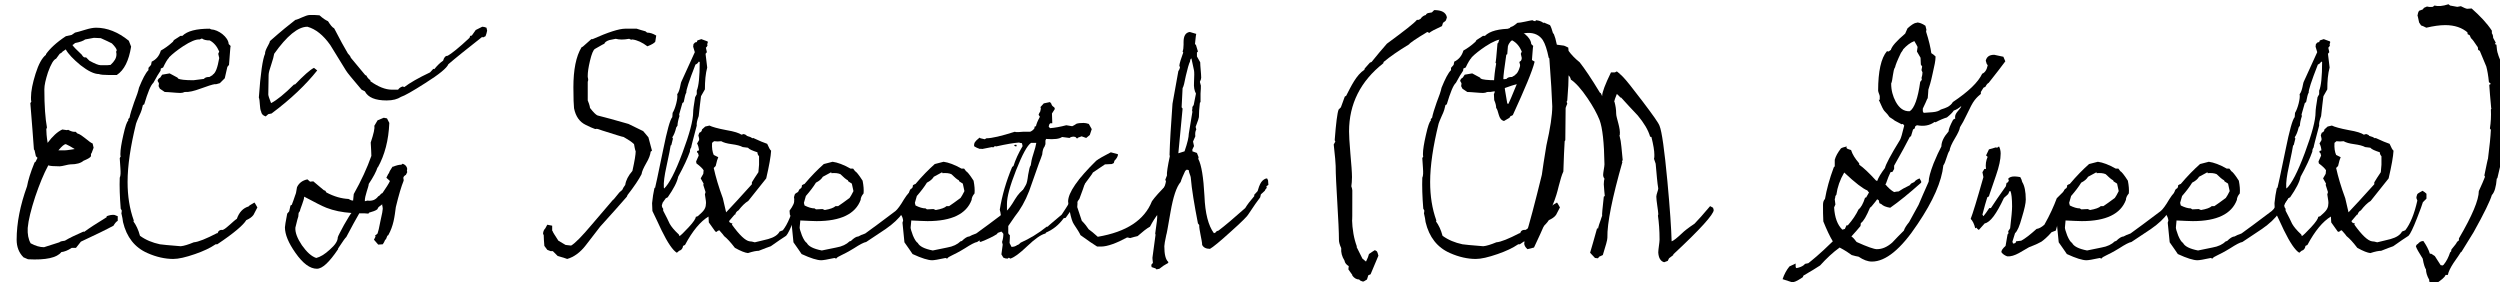 <?xml version='1.0' encoding='UTF-8'?>
<!-- This file was generated by dvisvgm 2.11.1 -->
<svg version='1.1' xmlns='http://www.w3.org/2000/svg' xmlns:xlink='http://www.w3.org/1999/xlink' width='100.049pt' height='11.296pt' viewBox='121.823 -9.828 100.049 11.296'>
<defs>
<path id='g1-40' d='M.117 .953C.157 1.005 .209 1.083 .274 1.175V1.201C.352 1.305 .444 1.357 .548 1.357L.587 1.397L.679 1.436H.731L.861 1.357L.914 1.188L1.005 1.149L1.318 .405C1.279 .261 1.279 .222 1.175 .183C1.109 .222 1.031 .274 .94 .339C.927 .405 .888 .509 .822 .64L.679 .522L.444 .052L.457 .039C.339-.274 .274-.64 .261-1.07C.274-.848 .274-1.227 .274-2.206C.274-2.245 .261-2.297 .235-2.375C.248-2.467 .261-2.584 .261-2.741C.261-2.937 .235-3.25 .196-3.694S.144-4.425 .144-4.568C.144-5.665 .6-6.578 1.514-7.296L1.527-7.348C1.775-7.557 2.114-7.792 2.545-8.053C2.571-8.105 2.819-8.275 3.276-8.549L3.354-8.51C3.407-8.562 3.576-8.653 3.863-8.784L3.903-8.914L4.007-8.993C4.033-9.032 4.046-9.084 4.059-9.136C4.02-9.332 3.85-9.424 3.55-9.424L3.459-9.332C3.367-9.319 3.328-9.306 3.315-9.306C3.25-9.293 3.224-9.254 3.211-9.215V-9.228C3.119-9.202 3.054-9.149 3.002-9.071L2.924-9.032H2.858C2.754-8.901 2.349-8.588 1.658-8.079C1.462-7.857 1.266-7.622 1.044-7.348L.979-7.322L.77-7.087L.757-7.035C.431-6.826 .222-6.369 .026-5.991L-.026-5.965L-.183-5.534L-.274-5.443C-.326-5.312-.379-4.908-.431-4.216L-.405-4.164L-.47-4.046C-.418-3.576-.392-3.289-.392-3.185C-.392-2.858-.365-2.375-.326-1.71S-.261-.548-.261-.222C-.261-.144-.235-.039-.17 .104C-.183 .274-.144 .431-.039 .6C-.026 .692 .039 .77 .131 .822L.117 .953Z'/>
<path id='g1-41' d='M4.333-5.273C4.333-5.351 4.32-5.56 4.281-5.913C4.255-6.265 4.229-6.461 4.216-6.5L4.229-6.487L4.203-6.5L4.216-6.513L4.281-6.539L4.294-6.591L4.229-6.67C4.229-6.787 4.203-6.97 4.137-7.218V-7.166C4.137-7.179 4.137-7.192 4.124-7.179L4.164-7.283C4.085-7.479 4.033-7.596 4.02-7.661C3.981-7.753 3.968-7.883 3.955-8.04L3.889-8.066L3.929-8.118L3.824-8.314C3.824-8.379 3.811-8.445 3.772-8.497V-8.601C3.576-8.901 3.302-9.189 2.963-9.489L2.78-9.476C2.715-9.489 2.636-9.528 2.532-9.58L2.389-9.554L2.101-9.606L2.036-9.658C1.801-9.58 1.618-9.567 1.475-9.606L1.41-9.554C1.292-9.541 1.214-9.554 1.175-9.567L1.057-9.515L1.005-9.45L.861-9.397C.822-9.345 .809-9.28 .796-9.202C.809-9.189 .822-9.097 .861-8.928L.94-8.81C.979-8.797 1.057-8.771 1.149-8.719C1.423-8.784 1.684-8.823 1.906-8.823C2.284-8.823 2.584-8.719 2.806-8.523H2.793L2.806-8.458L2.884-8.419L2.937-8.301C2.976-8.275 3.067-8.157 3.211-7.936L3.224-7.831L3.289-7.792C3.446-7.414 3.537-7.205 3.55-7.166C3.589-7.022 3.628-6.813 3.655-6.539L3.72-6.487V-6.461L3.668-6.435C3.681-6.226 3.707-5.913 3.746-5.495H3.759L3.733-5.443C3.746-5.182 3.733-4.934 3.694-4.686L3.733-4.633C3.72-4.359 3.681-3.968 3.615-3.459V-3.472C3.615-3.485 3.563-3.263 3.472-2.806L3.498-2.754C3.446-2.623 3.367-2.428 3.25-2.18C3.25-1.827 2.989-1.201 2.454-.287V-.209L2.375-.144C2.375-.117 2.297-.013 2.154 .157L2.141 .235L2.101 .274C2.036 .47 1.958 .626 1.84 .77L1.801 .796L1.723 .783L1.488 .418L1.344 .326H1.292C1.24 .157 1.149-.013 1.031-.183C.94-.183 .874-.144 .809-.065C.77-.052 .744-.013 .731 .026C.757 .117 .848 .274 1.005 .522C1.044 .757 1.096 .901 1.136 .953C1.136 1.07 1.175 1.214 1.266 1.37V1.436L1.41 1.566L1.488 1.553C1.749 1.384 1.893 1.266 1.919 1.175H2.01C2.036 1.044 2.114 .888 2.232 .705C2.402 .457 2.506 .313 2.532 .261C2.545 .261 2.545 .261 2.558 .248L3.041-.535C3.472-1.305 3.707-1.801 3.772-2.023C3.876-2.127 3.942-2.349 3.968-2.676L3.994-2.702C4.151-3.315 4.229-3.811 4.229-4.19C4.229-4.307 4.242-4.49 4.281-4.725C4.32-4.973 4.333-5.156 4.333-5.273Z'/>
<path id='g1-67' d='M4.438-8.68L4.49-8.653C4.79-8.64 5.182-8.34 5.195-8.066L5.273-7.988C5.26-7.962 5.247-7.714 5.208-7.231L5.142-7.152L5.038-6.696L4.842-6.5C4.725-6.461 4.66-6.448 4.646-6.461C4.542-6.448 4.346-6.382 4.059-6.278C3.811-6.187 3.602-6.134 3.433-6.147C3.38-6.121 3.328-6.108 3.263-6.108C3.119-6.108 2.78-6.147 2.636-6.147L2.441-6.278L2.389-6.382C2.402-6.435 2.402-6.474 2.402-6.5L2.349-6.591C2.362-6.656 2.402-6.696 2.454-6.722L2.532-6.839L2.832-6.891L3.146-6.722L3.172-6.683C3.237-6.643 3.446-6.617 3.785-6.617L4.203-6.67C4.242-6.722 4.307-6.748 4.425-6.748L4.555-6.826V-6.839C4.673-6.904 4.751-7.126 4.816-7.505C4.803-7.557 4.79-7.609 4.777-7.675L4.816-7.766C4.725-7.975 4.607-8.118 4.438-8.21C4.294-8.21 4.19-8.236 4.124-8.288L4.033-8.249C3.889-8.262 3.668-8.171 3.367-7.975C3.132-7.818 2.95-7.675 2.806-7.531V-7.518C2.741-7.453 2.663-7.322 2.571-7.126L2.48-7.087L2.467-6.996C2.402-6.904 2.297-6.735 2.18-6.513C2.075-6.422 1.958-6.134 1.814-5.651L1.762-5.625C1.723-5.469 1.723-5.417 1.605-5.169C1.54-5.025 1.501-4.921 1.488-4.881C1.266-3.981 1.149-3.198 1.149-2.545C1.149-1.984 1.227-1.475 1.397-1.005L1.384-.966C1.488-.822 1.579-.64 1.645-.392C1.879-.222 2.141-.117 2.441-.052C2.506-.039 2.793-.013 3.276 .026C3.407 .013 3.576-.039 3.798-.131C3.981-.144 4.294-.274 4.725-.496H4.751C4.777-.587 4.842-.64 4.96-.626C5.116-.692 5.404-1.005 5.521-1.07C5.612-1.331 5.769-1.501 5.991-1.566C6.004-1.592 6.082-1.645 6.226-1.723C6.239-1.71 6.278-1.645 6.343-1.527C6.252-1.357 6.2-1.253 6.187-1.227C6.121-1.136 6.017-1.07 5.899-1.018C5.782-.822 5.404-.496 4.738-.052H4.673C4.464 .091 4.19 .222 3.85 .339C3.472 .47 3.185 .535 2.976 .535C2.65 .535 2.297 .457 1.945 .3C1.436 .078 1.109-.339 .966-.94C.953-1.031 .94-1.149 .901-1.292C.914-1.331 .914-1.37 .914-1.41L.874-1.475C.835-1.958 .822-2.375 .835-2.715C.874-2.793 .874-2.924 .861-3.106C.848-3.354 .835-3.485 .835-3.498L.874-3.576C.861-3.589 .861-3.628 .861-3.668C.861-3.837 .901-4.085 .979-4.425C1.057-4.777 1.122-4.96 1.175-4.999V-5.064L1.227-5.116C1.253-5.26 1.318-5.469 1.41-5.73C1.514-5.991 1.579-6.187 1.605-6.317C1.749-6.67 1.866-6.904 1.984-7.022V-7.113L2.088-7.231L2.114-7.361C2.284-7.44 2.415-7.583 2.48-7.805C2.623-7.883 2.793-8.001 2.963-8.157L3.002-8.223L3.263-8.392H3.341C3.537-8.588 3.903-8.68 4.438-8.68Z'/>
<path id='g1-69' d='M1.109-.705C1.096-.457 1.136-.248 1.227-.091C1.423 .013 1.592 .065 1.762 .065C1.775 .065 1.971 0 2.375-.131C2.415-.17 2.493-.183 2.597-.196C2.767-.3 3.015-.418 3.341-.561L3.367-.548C3.563-.692 3.863-.888 4.268-1.136V-1.175C4.372-1.214 4.477-1.24 4.581-1.227L4.712-1.175V-.992C4.646-.953 4.594-.888 4.542-.796C4.255-.64 3.824-.431 3.237-.157L3.041 .091H2.871C2.715 .196 2.571 .248 2.454 .261C2.284 .483 1.84 .587 1.122 .548L.94 .47C.757 .287 .666 .052 .666-.235C.666-.901 .809-1.618 1.083-2.375C1.122-2.597 1.214-2.911 1.384-3.328L1.423-3.354L1.501-3.511L1.436-3.576L1.384-3.811L1.357-3.85C1.331-4.255 1.279-4.881 1.214-5.704L1.253-5.756C1.24-5.795 1.24-5.86 1.24-5.926C1.24-6.187 1.305-6.5 1.423-6.878S1.684-7.518 1.84-7.635V-7.661C1.997-7.883 2.258-8.131 2.636-8.379L2.871-8.432L3.002-8.523C3.067-8.536 3.211-8.575 3.42-8.64C3.589-8.693 3.733-8.719 3.85-8.719C4.281-8.719 4.725-8.549 5.156-8.197L5.247-7.962C5.156-7.4 4.973-7.022 4.673-6.826H4.359C4.164-6.826 4.02-6.839 3.955-6.865C3.772-6.865 3.524-6.983 3.224-7.218C2.924-7.466 2.728-7.675 2.636-7.844L2.623-7.857V-7.844L2.506-7.766C2.48-7.727 2.441-7.701 2.389-7.675L2.245-7.479C2.141-7.44 2.036-7.257 1.919-6.931C1.827-6.643 1.775-6.422 1.775-6.252C1.775-5.586 1.814-5.077 1.879-4.725L1.853-4.66C1.853-4.542 1.866-4.359 1.906-4.111C2.101-4.372 2.297-4.555 2.493-4.646L2.676-4.62L2.728-4.633C2.845-4.568 2.937-4.542 3.028-4.555L3.067-4.516L3.093-4.49C3.289-4.438 3.563-4.137 3.707-4.085L3.746-3.916L3.668-3.707L3.641-3.668V-3.576C3.602-3.511 3.498-3.459 3.341-3.394C3.237-3.302 3.067-3.25 2.819-3.25C2.728-3.25 2.493-3.172 2.389-3.172C2.154-3.172 1.997-3.185 1.932-3.211C1.749-2.871 1.579-2.454 1.41-1.958C1.24-1.436 1.136-1.018 1.109-.705ZM4.033-8.301L3.759-8.314C3.746-8.314 3.628-8.288 3.407-8.249C3.341-8.197 3.211-8.144 3.002-8.105C2.963-8.066 2.937-8.04 2.898-8.027C2.937-7.962 3.067-7.831 3.276-7.635C3.302-7.583 3.341-7.544 3.38-7.531H3.446L3.576-7.4C3.785-7.283 3.942-7.218 4.033-7.218H4.255C4.268-7.218 4.32-7.218 4.425-7.231C4.581-7.374 4.66-7.505 4.66-7.648C4.66-7.688 4.66-7.714 4.646-7.753L4.673-7.818C4.66-7.883 4.594-7.975 4.477-8.092C4.385-8.144 4.229-8.21 4.033-8.301ZM2.636-4.059C2.571-4.059 2.48-3.981 2.336-3.811H2.584C2.65-3.811 2.728-3.824 2.819-3.837L2.989-3.863C2.845-3.955 2.728-4.02 2.636-4.059Z'/>
<path id='g1-70' d='M3.002-1.958C3.002-1.814 2.845-1.488 2.832-1.384L2.78-1.305L2.767-1.162C2.754-1.136 2.715-.992 2.65-.718C2.636-.522 2.728-.287 2.911-.013C3.106 .261 3.289 .431 3.485 .496C3.641 .457 3.824 .352 4.033 .157C4.242-.026 4.346-.183 4.346-.326C4.359-.392 4.451-.548 4.594-.822C4.751-1.096 4.855-1.266 4.894-1.305C4.516-1.331 4.19-1.397 3.889-1.514C3.72-1.579 3.42-1.736 3.002-1.958ZM2.636-6.448H2.597C2.219-6.069 1.906-5.821 1.684-5.704L1.671-5.717C1.605-5.886 1.566-6.004 1.566-6.043L1.579-6.826C1.579-6.918 1.618-7.048 1.684-7.244S1.788-7.583 1.801-7.675C2.31-8.392 2.754-8.758 3.132-8.758C3.459-8.666 3.759-8.432 4.046-8.027L4.673-7.009C4.725-6.918 4.934-6.67 5.299-6.239L5.43-6.174C5.56-5.926 5.847-5.808 6.304-5.808C6.552-5.808 6.735-5.86 6.878-5.952C7.009-5.991 7.335-6.174 7.844-6.5C8.405-6.852 8.719-7.113 8.771-7.257C9.058-7.505 9.515-7.87 10.128-8.353L10.154-8.327L10.259-8.379C10.285-8.445 10.311-8.523 10.324-8.601L10.298-8.719C10.233-8.745 10.181-8.758 10.128-8.758L9.867-8.627L9.711-8.405L9.645-8.392L9.619-8.314C9.189-7.909 8.888-7.675 8.745-7.596C8.653-7.596 8.601-7.531 8.562-7.4C8.445-7.322 8.327-7.205 8.21-7.061L8.171-7.074L8.04-6.931C7.57-6.709 7.231-6.513 7.009-6.343L6.944-6.369C6.865-6.343 6.8-6.304 6.761-6.239H6.513C6.252-6.239 5.965-6.356 5.651-6.578V-6.617C5.573-6.67 5.521-6.735 5.495-6.8L5.443-6.826C5.312-6.983 5.116-7.218 4.868-7.518C4.855-7.57 4.816-7.622 4.751-7.688C4.62-7.909 4.438-8.236 4.203-8.693C4.124-8.732 4.046-8.836 3.955-8.98C3.863-9.019 3.746-9.097 3.615-9.215C3.511-9.228 3.38-9.228 3.224-9.228S2.767-9.045 2.65-9.032C2.428-8.862 2.088-8.588 1.631-8.184C1.631-8.092 1.423-7.831 1.436-7.675C1.344-7.479 1.253-6.891 1.188-5.926C1.24-5.808 1.214-5.482 1.279-5.364C1.292-5.273 1.344-5.208 1.462-5.169L1.566-5.26L1.697-5.286C2.467-5.86 3.067-6.435 3.524-7.009L3.394-7.113C3.237-7.035 2.989-6.813 2.636-6.448ZM5.43-1.775L5.534-1.801C5.717-1.775 5.86-1.827 5.965-1.971C6.004-1.984 6.043-2.023 6.082-2.075L6.134-2.101C6.278-2.31 6.382-2.467 6.435-2.584C6.382-2.636 6.33-2.676 6.291-2.715L6.369-2.871L6.395-2.898C6.409-2.963 6.461-3.041 6.539-3.159H6.565C6.696-3.211 6.8-3.237 6.891-3.237L6.944-3.276C7.048-3.237 7.113-3.172 7.126-3.067L7.113-3.002L7.126-2.937L7.074-2.832C7.009-2.793 6.97-2.754 6.97-2.702C6.983-2.663 6.983-2.636 6.983-2.597C6.891-2.375 6.787-2.023 6.67-1.54C6.617-1.136 6.578-.796 6.369-.418L6.33-.392L6.278-.261L6.239-.222C6.213-.157 6.187-.104 6.147-.052L5.965-.039L5.795-.235L5.86-.365L5.834-.392L5.939-.483C5.965-.548 6.004-.718 6.056-.992C6.121-1.266 6.147-1.423 6.147-1.475S6.134-1.579 6.121-1.631L6.134-1.658L5.978-1.54L5.926-1.449C5.86-1.397 5.743-1.357 5.599-1.318L5.573-1.279C5.482-1.292 5.364-1.292 5.208-1.292C5.09-1.083 4.908-.77 4.686-.339C4.66-.326 4.555-.183 4.359 .117V.144C4.007 .666 3.733 .927 3.511 .927C3.237 .927 2.95 .718 2.65 .287C2.375-.104 2.232-.444 2.232-.731C2.232-.77 2.258-.953 2.323-1.279L2.402-1.37L2.454-1.605L2.506-1.631C2.545-1.736 2.597-1.866 2.65-2.036C2.663-2.049 2.689-2.154 2.715-2.336C2.793-2.506 2.937-2.61 3.132-2.65L3.237-2.558L3.367-2.571C3.459-2.493 3.602-2.375 3.785-2.219L3.85-2.193L3.889-2.127C4.203-1.958 4.503-1.879 4.777-1.866C4.842-1.827 4.894-1.801 4.96-1.801L4.986-2.062C5.286-2.597 5.521-3.106 5.691-3.589C5.691-3.707 5.678-3.889 5.665-4.124C5.782-4.477 5.834-4.699 5.808-4.79L5.939-5.012L6.187-5.116L6.317-5.09L6.409-4.908C6.382-4.216 6.226-3.628 5.952-3.132H5.939C5.886-2.963 5.769-2.741 5.586-2.467C5.586-2.349 5.417-1.984 5.43-1.775Z'/>
<path id='g1-71' d='M4.829-5.482V-5.377C4.842-5.338 4.855-5.325 4.868-5.312C4.986-5.325 5.103-5.325 5.221-5.338C5.377-5.351 5.482-5.39 5.547-5.443C5.678-5.482 5.769-5.521 5.821-5.547C5.913-5.599 5.991-5.665 6.03-5.743C6.656-6.161 7.048-6.539 7.205-6.878C7.309-6.918 7.387-7.022 7.427-7.218L7.387-7.27L7.348-7.4C7.387-7.557 7.492-7.635 7.688-7.635L8.053-7.557L8.131-7.374C7.988-7.179 7.766-6.891 7.466-6.513C7.414-6.487 7.374-6.435 7.335-6.356L7.257-6.317L7.152-6.147V-6.069C7.087-6.017 6.996-5.939 6.904-5.821S6.722-5.521 6.604-5.273S6.395-4.855 6.317-4.738C6.304-4.633 6.226-4.477 6.108-4.281S5.913-3.916 5.899-3.798C5.808-3.694 5.743-3.315 5.651-3.211C5.586-2.571 5.247-1.788 4.62-.861C3.955 .144 3.341 .64 2.793 .64C2.623 .64 2.454 .574 2.258 .444C2.193 .431 2.101 .418 1.984 .379C1.879 .3 1.723 .196 1.501 .078C1.227 .274 .966 .522 .718 .796C.574 .888 .352 1.031 .052 1.201L.026 1.266C-.209 1.423-.352 1.488-.418 1.462L-.783 1.344C-.718 1.149-.626 .979-.509 .835L-.261 .718V.835L-.248 .888L-.222 .901C-.091 .874 0 .835 .065 .783L.117 .731L.248 .705C.392 .587 .653 .392 1.227-.17C1.109-.365 .979-.64 .848-.966C.835-1.175 .835-1.397 .835-1.631C.835-1.736 .861-1.814 .914-1.866C.979-2.245 1.096-2.676 1.266-3.132L1.305-3.172V-3.433C1.344-3.576 1.423-3.72 1.553-3.889C1.592-3.916 1.671-3.942 1.788-3.968C1.736-3.876 1.84-3.863 1.958-3.824C2.01-3.655 2.114-3.485 2.284-3.289V-3.237C2.454-3.119 2.676-2.911 2.95-2.61L3.002-2.584C3.054-2.728 3.159-2.898 3.315-3.106C3.341-3.237 3.537-3.615 3.916-4.229C3.955-4.294 4.007-4.477 4.085-4.803L4.033-4.868L3.981-4.855L3.707-4.999C3.694-5.012 3.628-5.064 3.498-5.142C3.459-5.208 3.38-5.299 3.289-5.39C3.25-5.43 3.172-5.586 3.067-5.834H3.106V-5.978C3.106-6.017 3.041-6.147 3.041-6.2C3.041-6.97 3.159-7.505 3.394-7.779L3.459-7.766L3.55-7.831C3.589-7.975 3.772-8.184 4.124-8.484L4.216-8.693C4.359-8.823 4.477-8.901 4.555-8.914C4.568-8.901 4.581-8.914 4.594-8.928C4.686-8.928 4.803-8.888 4.934-8.797L4.973-8.64L4.96-8.562C5.077-8.197 5.142-7.909 5.169-7.701C5.234-7.661 5.286-7.622 5.338-7.57V-7.531C5.338-7.414 5.299-7.205 5.221-6.878C5.156-6.565 5.09-6.356 5.051-6.239C5.051-6.174 5.038-6.056 5.025-5.886H5.012C4.973-5.795 4.921-5.665 4.829-5.482ZM4.777-7.022L4.803-7.166L4.751-7.244L4.738-7.518L4.594-7.766L4.62-7.949C4.594-8.001 4.555-8.079 4.49-8.184C4.32-8.118 4.177-8.001 4.046-7.857C4.033-7.818 3.994-7.766 3.955-7.714C3.811-7.414 3.733-7.218 3.72-7.139C3.628-7.022 3.628-6.604 3.563-6.487C3.563-6.213 3.628-5.978 3.746-5.756C3.889-5.495 4.072-5.364 4.307-5.377C4.49-5.495 4.633-5.886 4.725-6.552C4.764-6.591 4.777-6.617 4.79-6.643L4.777-6.709C4.803-6.787 4.816-6.865 4.816-6.931L4.777-7.022ZM6.069-5.404C6.017-5.325 5.926-5.234 5.795-5.129C5.665-5.09 5.508-5.025 5.338-4.934L5.299-4.947C5.103-4.803 4.868-4.764 4.594-4.816L4.529-4.777L4.503-4.686L4.438-4.646L4.359-4.385C4.346-4.372 4.333-4.359 4.307-4.346C4.177-4.085 3.968-3.707 3.681-3.198V-3.067L3.615-2.95L3.537-2.937C3.485-2.832 3.42-2.676 3.354-2.48L3.328-2.454C3.446-2.31 3.563-2.206 3.681-2.141C3.746-2.154 3.798-2.167 3.863-2.167C3.955-2.232 4.111-2.323 4.307-2.415L4.359-2.48L4.49-2.545C4.529-2.61 4.607-2.65 4.699-2.689L4.764-2.571V-2.519C4.281-2.088 3.863-1.749 3.524-1.514C3.354-1.54 3.237-1.592 3.172-1.658L3.093-1.697L3.067-1.814L3.002-1.853C2.963-1.801 2.911-1.723 2.819-1.618C2.793-1.579 2.754-1.54 2.715-1.514C2.571-1.175 2.454-.966 2.349-.901L2.336-.783C2.258-.692 2.141-.548 1.971-.365C2.036-.326 2.101-.248 2.18-.144C2.61 .052 2.884 .144 2.989 .144C3.211 .144 3.407 .052 3.602-.117C3.759-.287 3.916-.444 4.072-.6C4.098-.692 4.164-.796 4.281-.94C4.372-1.096 4.49-1.331 4.66-1.631C4.751-1.84 4.881-2.154 5.064-2.558C5.064-2.702 5.129-2.95 5.26-3.289C5.377-3.576 5.482-3.798 5.573-3.968C5.573-4.151 5.665-4.346 5.86-4.568C5.86-4.66 5.926-4.816 6.043-5.038L6.134-5.09L6.121-5.103V-5.129V-5.156C6.121-5.325 6.356-5.469 6.369-5.586C6.265-5.495 6.161-5.43 6.069-5.404ZM2.61-2.206C2.441-2.271 2.127-2.506 1.684-2.924C1.514-2.636 1.41-2.336 1.37-2.036L1.331-1.984C1.331-1.945 1.318-1.893 1.305-1.853L1.331-1.645L1.279-1.527C1.305-1.122 1.41-.835 1.605-.64H1.618L1.71-.666L1.775-.809H1.827C2.023-1.031 2.167-1.253 2.258-1.449C2.349-1.514 2.441-1.671 2.519-1.919H2.558L2.676-2.127C2.65-2.154 2.623-2.18 2.61-2.206Z'/>
<path id='g1-77' d='M3.524-6.839L3.55-6.852C3.537-6.852 3.537-6.852 3.537-6.865L3.655-6.748C3.772-6.63 4.033-6.304 4.438-5.769S5.077-4.908 5.116-4.79C5.208-4.568 5.312-3.824 5.43-2.571C5.534-1.462 5.586-.653 5.599-.17C5.678-.196 5.808-.3 6.004-.483C6.108-.587 6.278-.718 6.513-.874C6.656-1.018 6.865-1.253 7.139-1.579L7.257-1.514L7.283-1.423C7.283-1.253 6.748-.653 5.665 .352V.379L5.495 .509L5.443 .613L5.299 .666C5.156 .626 5.077 .496 5.064 .274C5.064 .157 5.116-.131 5.116-.235C5.116-.613 5.09-.927 5.051-1.201C5.064-1.214 5.064-1.24 5.064-1.279C5.064-1.37 4.986-1.801 4.986-1.958C4.986-2.049 5.064-2.219 5.064-2.284C5.025-2.506 4.999-2.845 4.96-3.276L4.894-3.472C4.908-3.511 4.908-3.563 4.908-3.628C4.908-3.798 4.868-4.033 4.79-4.346L4.738-4.359C4.66-4.633 4.49-4.908 4.242-5.208C4.02-5.443 3.798-5.678 3.576-5.926H3.55C3.524-5.965 3.472-6.004 3.407-6.069C3.354-5.939 3.315-5.834 3.302-5.756L3.315-5.743C3.354-5.599 3.38-5.443 3.38-5.273C3.38-5.116 3.563-4.686 3.524-4.425L3.511-4.412C3.55-4.268 3.576-4.111 3.589-3.955L3.641-3.42L3.615-3.38C3.615-3.367 3.615-3.354 3.628-3.341C3.224-1.919 3.015-.901 3.028-.313C3.028-.222 2.963 0 2.845 .379L2.702 .444L2.65 .509L2.532 .496L2.336 .287C2.402 .078 2.493-.261 2.623-.718L2.65-.653C2.663-.757 2.715-.901 2.78-1.083C2.78-1.096 2.78-1.109 2.793-1.122L2.819-1.201C2.845-1.201 2.858-1.188 2.845-1.175C2.858-1.188 2.858-1.188 2.871-1.175L2.819-1.201C2.806-1.227 2.832-1.475 2.884-1.958L2.924-1.984C2.911-2.088 2.898-2.245 2.884-2.454C2.884-2.558 2.898-2.636 2.911-2.676C2.871-2.728 2.858-2.78 2.858-2.832C2.858-2.924 2.911-3.159 2.911-3.25C2.898-4.124 2.832-4.712 2.715-5.025C2.61-5.286 2.454-5.573 2.232-5.899C1.984-6.265 1.762-6.513 1.566-6.643C1.553-6.722 1.514-6.774 1.475-6.813C1.475-6.591 1.462-6.265 1.423-5.808L1.397-5.756L1.423-5.678C1.397-5.612 1.37-5.56 1.357-5.508L1.344-4.216L1.318-4.177C1.305-3.903 1.279-3.498 1.266-2.963C1.201-2.832 1.149-2.636 1.083-2.389C1.018-2.114 .953-1.919 .914-1.814C.718-1.305 .444-.666 .091 .078L-.17 .144C-.261 .065-.3-.013-.3-.091C-.287-.104-.287-.157-.326-.274L-.261-.326C-.091-.874 .131-1.71 .405-2.832C.444-3.093 .496-3.485 .587-4.007C.744-4.699 .822-5.221 .822-5.573C.809-5.978 .77-6.617 .705-7.492L.679-7.518C.613-7.844 .535-8.079 .444-8.223C.313-8.419 .104-8.523-.17-8.51C-.274-8.51-.352-8.484-.418-8.445L-.561-8.419C-.718-8.301-.914-8.144-.953-7.975C-.953-7.936-.966-7.831-.979-7.661L-1.018-7.635C-1.096-7.113-1.136-6.787-1.136-6.67L-1.122-6.656C-1.096-6.369-1.044-6.043-.979-5.691L-.94-5.665C-.901-5.73-.783-6.004-.587-6.487L-.548-6.513C-.509-6.643-.457-6.852-.418-7.126C-.444-7.139-.47-7.218-.496-7.348C-.379-7.44-.3-7.492-.235-7.492C-.144-7.505-.026-7.453 .117-7.361C.026-6.983-.274-6.278-.757-5.221L-.861-5.169L-.888-5.116L-1.109-4.986C-1.214-5.012-1.279-5.09-1.318-5.234S-1.384-5.469-1.423-5.508C-1.423-5.599-1.449-5.704-1.501-5.821L-1.514-6.069L-1.488-6.108L-1.475-6.304V-6.395L-1.514-6.5C-1.501-6.748-1.475-7.009-1.423-7.283L-1.449-7.322C-1.436-7.335-1.41-7.596-1.37-8.092L-1.344-8.105C-1.253-8.432-1.096-8.627-.874-8.706L-.848-8.745C-.77-8.758-.679-8.823-.574-8.914C-.431-8.914-.091-9.006 .026-9.019C.065-8.993 .104-8.98 .144-8.98L.17-9.019C.3-9.006 .392-8.967 .444-8.928L.457-8.901L.483-8.928L.731-8.823C.77-8.758 .809-8.653 .848-8.51L.888-8.458C.927-8.366 .966-8.236 1.005-8.04L1.292-8.001C1.331-7.988 1.384-7.962 1.462-7.923L1.475-7.792C1.579-7.648 1.723-7.492 1.919-7.335C2.114-7.087 2.389-6.683 2.728-6.121L2.767-6.095L2.819-5.978V-5.991C2.819-6.134 2.937-6.448 3.172-6.931H3.328L3.407-6.97L3.537-6.865L3.524-6.839Z'/>
<path id='g1-83' d='M4.947-8.157C4.908-8.105 4.803-8.04 4.633-7.975C4.425-8.131 4.229-8.223 4.033-8.249C4.007-8.236 3.981-8.236 3.955-8.249L3.903-8.275C3.681-8.236 3.511-8.236 3.367-8.275C3.276-8.262 3.198-8.236 3.106-8.223C2.989-8.184 2.924-8.131 2.911-8.079C2.819-8.04 2.702-7.962 2.532-7.87C2.467-7.831 2.402-7.675 2.336-7.4S2.245-6.931 2.245-6.8V-6.748L2.258-6.683C2.271-6.63 2.258-6.591 2.245-6.552V-5.808C2.258-5.795 2.336-5.573 2.336-5.508C2.467-5.338 2.571-5.234 2.636-5.208C2.911-5.142 3.328-5.025 3.876-4.868C4.007-4.803 4.203-4.712 4.464-4.581L4.673-4.333L4.816-3.798L4.764-3.759C4.751-3.641 4.699-3.485 4.581-3.289C4.477-3.106 4.412-2.963 4.399-2.858C4.294-2.65 4.111-2.375 3.837-2.023L3.811-1.958C3.576-1.684 3.224-1.292 2.741-.757C2.545-.509 2.362-.261 2.167-.013C1.945 .274 1.697 .457 1.423 .535C1.357 .509 1.24 .47 1.044 .418L.848 .222H.757L.626 .17L.509 .013C.496-.157 .483-.3 .483-.431L.457-.457C.457-.548 .483-.626 .548-.692L.626-.835L.822-.796V-.6L.848-.561C.848-.535 .927-.418 1.07-.196L1.357-.026L1.579 0C1.723-.078 2.01-.365 2.415-.848C2.963-1.488 3.25-1.827 3.263-1.84H3.276C3.341-1.919 3.42-2.01 3.511-2.127L3.628-2.232C3.655-2.297 3.694-2.362 3.746-2.428C3.772-2.61 3.863-2.793 4.033-2.989C4.124-3.394 4.164-3.655 4.164-3.772C4.151-3.798 4.137-3.85 4.124-3.916L4.098-4.059C4.007-4.151 3.863-4.242 3.681-4.346C3.641-4.346 3.354-4.438 2.819-4.607C2.715-4.646 2.636-4.673 2.597-4.673C2.571-4.66 2.545-4.66 2.519-4.673C2.441-4.699 2.323-4.751 2.167-4.829C1.919-4.947 1.762-5.169 1.697-5.495C1.684-5.612 1.671-5.886 1.671-6.33C1.671-7.035 1.775-7.57 1.997-7.936L2.049-7.962C2.062-7.975 2.18-8.079 2.389-8.262H2.441C3.054-8.536 3.498-8.68 3.746-8.68H4.203C4.242-8.666 4.294-8.653 4.372-8.627L4.555-8.575L4.62-8.523C4.738-8.523 4.855-8.484 4.986-8.405L4.947-8.157Z'/>
<path id='g1-99' d='M2.141 .039H1.984C1.84-.052 1.618-.196 1.318-.418C1.279-.509 1.188-.653 1.057-.848C.992-.94 .94-1.109 .888-1.37C.848-1.592 .822-1.723 .822-1.762C.822-2.114 1.201-2.663 1.945-3.394C2.062-3.485 2.258-3.589 2.532-3.733L2.819-3.655C2.819-3.576 2.767-3.485 2.676-3.394L2.65-3.302L2.571-3.263L2.297-3.25L1.814-2.924C1.801-2.884 1.671-2.715 1.449-2.415C1.305-2.206 1.214-2.023 1.188-1.853C1.201-1.736 1.201-1.631 1.188-1.54L1.37-.992C1.488-.874 1.579-.757 1.645-.653C1.736-.587 1.853-.496 2.01-.352C3.159-.548 3.876-1.018 4.177-1.775C4.294-1.945 4.503-2.167 4.777-2.454L4.908-2.48L4.973-2.467C4.594-1.605 4.333-1.109 4.164-.979C3.889-.757 3.576-.535 3.211-.339C2.754-.091 2.389 .039 2.141 .039Z'/>
<path id='g1-101' d='M2.519-1.579C2.623-1.645 2.78-1.762 2.976-1.906C3.015-1.958 3.067-2.049 3.132-2.18L3.067-2.48L2.924-2.571L2.911-2.61C2.832-2.65 2.728-2.741 2.61-2.858C2.519-2.898 2.402-2.911 2.245-2.898V-2.937L1.906-2.754C1.853-2.663 1.762-2.584 1.631-2.519C1.527-2.349 1.397-2.18 1.227-1.984L1.149-1.71L1.175-1.605C1.331-1.527 1.462-1.488 1.579-1.488L1.631-1.449L1.893-1.462L1.984-1.423C2.206-1.462 2.349-1.514 2.415-1.579H2.519ZM5.547-2.271L5.638-2.284L5.665-2.219C5.547-2.01 5.364-1.71 5.103-1.305C4.947-1.083 4.725-.874 4.425-.666C4.164-.496 3.903-.313 3.641-.144C3.55-.131 3.38-.039 3.159 .104C2.65 .418 2.506 .418 2.441 .522L2.375 .496C2.088 .561 1.906 .587 1.84 .587C1.684 .587 1.423 .509 1.057 .339C.992 .235 .874 .078 .731-.131C.718-.3 .692-.561 .653-.914V-.888V-.927V-.914L.679-1.005C.666-1.096 .64-1.175 .587-1.24L.574-1.397C.718-1.592 .783-1.736 .757-1.827L.901-2.023C.914-2.141 .94-2.232 .992-2.271C1.044-2.284 1.07-2.336 1.07-2.415C1.109-2.441 1.136-2.454 1.175-2.467C1.449-2.793 1.71-3.054 1.945-3.263L2.297-3.354C2.493-3.328 2.741-3.237 3.015-3.08H3.119L3.198-2.976C3.237-2.963 3.341-2.845 3.498-2.597C3.537-2.402 3.55-2.232 3.537-2.088C3.459-1.997 3.42-1.906 3.42-1.827C3.211-1.266 2.623-.979 1.658-.979C1.514-.979 1.292-.992 1.005-1.005C.992-.861 .979-.757 .979-.718S1.005-.574 1.07-.405C1.136-.248 1.201-.144 1.266-.104C1.331 .026 1.527 .131 1.866 .196C2.062 .157 2.245 .117 2.441 .078C2.676 .039 2.858-.052 2.976-.17L3.028-.183C3.146-.3 3.25-.365 3.328-.365C3.394-.405 3.485-.444 3.602-.483C3.876-.679 4.281-.979 4.816-1.384C4.894-1.449 5.012-1.605 5.156-1.853C5.286-2.062 5.417-2.206 5.547-2.271Z'/>
<path id='g1-104' d='M1.788-5.482L1.618-3.694L1.866-3.772C1.984-4.111 2.036-4.346 2.036-4.477L2.18-5.351L2.167-5.417C2.18-5.443 2.18-5.482 2.18-5.547L2.232-5.625L2.323-6.082C2.258-6.2 2.232-6.343 2.245-6.539C2.258-6.787 2.258-6.944 2.245-7.009L2.141-7.492C2.101-7.466 2.088-7.427 2.088-7.374C2.036-7.27 1.984-7.074 1.919-6.8C1.866-6.526 1.827-6.356 1.788-6.304L1.749-5.534L1.788-5.482ZM2.532-6.722C2.532-6.683 2.519-6.63 2.48-6.552C2.506-6.448 2.519-6.395 2.519-6.409C2.519-6.343 2.519-6.239 2.506-6.082V-5.743L2.48-5.717C2.454-5.495 2.441-5.299 2.441-5.142C2.441-5.116 2.402-4.986 2.31-4.751L2.336-4.646C2.297-4.581 2.284-4.49 2.297-4.372L2.206-4.164L2.245-3.981L2.18-3.85V-3.772L2.362-3.707L2.428-3.537L2.415-3.472C2.545-3.224 2.623-2.728 2.663-1.984C2.689-1.292 2.819-.796 3.041-.496C3.093-.509 3.132-.535 3.146-.574L3.224-.6C3.485-.796 3.837-1.096 4.294-1.501C4.372-1.631 4.49-1.788 4.66-1.984C4.66-1.997 4.66-2.01 4.646-2.023L4.79-2.18C4.829-2.323 4.868-2.415 4.894-2.467C4.947-2.571 5.012-2.636 5.103-2.676L5.169-2.689L5.208-2.61L5.221-2.428L5.142-2.375L5.156-2.31C5.116-2.271 5.09-2.232 5.077-2.193L4.921-2.049L4.894-1.932C4.803-1.814 4.633-1.579 4.412-1.24C4.399-1.201 4.177-.966 3.72-.561C3.276-.157 3.002 .065 2.884 .131C2.728 .131 2.623 .078 2.571-.026C2.571-.196 2.441-.653 2.454-.822L2.402-.888C2.258-1.631 2.154-2.245 2.114-2.728C2.114-2.78 2.036-2.924 2.036-3.015L1.958-3.041L1.893-2.989C1.814-2.819 1.749-2.676 1.71-2.545C1.54-2.349 1.41-1.945 1.305-1.344S1.149-.444 1.136-.431C1.083-.183 1.057-.039 1.057 .026C1.057 .352 1.109 .561 1.214 .653V.692C1.07 .77 .953 .848 .861 .927L.744 .953L.705 .914L.548 .861L.535 .77L.6 .692C.587 .574 .574 .483 .587 .444L.705-.431L.692-.483C.757-.901 .783-1.149 .77-1.227C.705-1.136 .6-.979 .483-.757C.339-.679 .183-.548-.013-.379C-.078-.365-.183-.339-.313-.3C-.339-.313-.379-.313-.431-.326C-.287-.496-.131-.718 .039-.757C.078-.835 .183-.966 .352-1.136C.496-1.279 .574-1.41 .613-1.527C.653-1.566 .692-1.605 .731-1.658L.757-1.671C.796-1.749 .874-1.853 .979-1.997C.992-2.049 1.005-2.114 1.005-2.206C1.07-2.362 1.109-2.48 1.122-2.571L1.096-2.636L1.162-2.806C1.149-2.898 1.188-3.159 1.279-3.589C1.266-3.602 1.266-3.615 1.266-3.641C1.279-4.111 1.318-4.79 1.384-5.678C1.436-5.965 1.514-6.395 1.618-6.983C1.658-7.035 1.671-7.087 1.684-7.126L1.658-7.205C1.671-7.309 1.723-7.479 1.814-7.727L1.788-7.766C1.814-7.831 1.827-7.923 1.827-8.04V-8.144C1.827-8.392 1.906-8.523 2.075-8.549C2.167-8.523 2.258-8.497 2.336-8.471C2.323-8.458 2.31-8.314 2.284-8.066L2.323-8.027L2.402-7.766L2.362-7.727V-7.57L2.493-7.335C2.493-7.192 2.532-6.865 2.532-6.722Z'/>
<path id='g1-107' d='M.953-2.323L.966-2.284C1.162-2.467 1.41-2.937 1.697-3.707S2.127-5.012 2.127-5.338C2.127-5.43 2.154-5.625 2.206-5.939L2.271-6.056V-6.2C2.349-6.382 2.389-6.761 2.389-7.348L2.349-7.361C2.323-7.309 2.284-7.27 2.219-7.244C1.958-6.578 1.84-6.213 1.853-6.121C1.814-6.069 1.788-5.939 1.749-5.743L1.697-5.704L1.566-5.247L1.579-5.182C1.527-5.025 1.501-4.894 1.501-4.803L1.449-4.725C1.41-4.555 1.357-4.425 1.292-4.333L1.318-4.281L1.253-4.02L1.227-4.007C1.214-3.916 1.162-3.641 1.057-3.159C.979-2.806 .94-2.532 .953-2.323ZM3.315-1.893L3.446-1.331C3.681-1.579 4.02-1.945 4.477-2.454V-2.532C4.542-2.636 4.62-2.767 4.738-2.937L4.764-3.237V-3.576C4.725-3.615 4.699-3.668 4.699-3.733C4.503-3.798 4.372-3.85 4.32-3.916L4.111-3.942C4.02-3.994 3.863-4.033 3.668-4.059S3.341-4.124 3.25-4.177C3.159-4.164 3.054-4.164 2.963-4.177L2.884-4.111C2.871-3.903 2.898-3.746 2.95-3.628L3.132-3.537C3.106-3.485 3.067-3.367 3.028-3.185L2.95-3.106C3.028-2.754 3.146-2.349 3.315-1.893ZM4.333-1.788C4.203-1.71 4.072-1.579 3.942-1.41C3.863-1.37 3.824-1.305 3.811-1.24H3.785L3.563-.979L3.589-.927L3.668-.888C3.681-.901 3.681-.901 3.694-.901L3.681-.835C3.981-.418 4.216-.196 4.385-.17C4.438-.17 4.503-.157 4.594-.131C4.777-.17 4.96-.222 5.129-.261C5.364-.326 5.521-.431 5.586-.561L5.717-.613C5.913-.861 6.082-1.266 6.2-1.801L6.161-1.906C6.161-1.945 6.174-1.997 6.2-2.062C6.239-2.101 6.317-2.141 6.409-2.193C6.474-2.154 6.526-2.114 6.565-2.075V-1.879L6.422-1.736C6.395-1.645 6.317-1.423 6.187-1.096C6.03-.692 5.913-.457 5.847-.392C5.704-.3 5.508-.17 5.234 .026C5.129 .065 4.973 .117 4.751 .209C4.66 .209 4.516 .235 4.32 .3C4.203 .287 4.033 .222 3.798 .091C3.628-.131 3.485-.287 3.367-.379C3.354-.405 3.289-.483 3.172-.613L3.106-.587L3.067-.548L3.015-.561L2.754-.927L2.741-1.162C2.415-.966 2.101-.587 1.801-.026L1.723 .013C1.71 .117 1.658 .183 1.566 .209L1.475 .287C1.318 .196 1.109-.104 .861-.613C.744-.874 .613-1.136 .496-1.384L.483-1.697C.483-1.723 .496-1.827 .522-2.01C.561-2.206 .574-2.31 .587-2.323L.6-2.297C.613-2.323 .718-2.832 .927-3.837C1.083-4.607 1.201-5.038 1.292-5.142L1.305-5.312C1.41-5.469 1.527-5.913 1.488-6.056C1.605-6.2 1.618-6.5 1.658-6.565L2.193-7.74L2.127-7.962L2.141-8.066L2.206-8.131L2.271-8.144L2.297-8.21L2.454-8.262L2.702-8.171L2.715-8.144L2.689-8.053L2.702-8.014C2.689-7.975 2.663-7.936 2.636-7.923L2.676-7.74L2.623-7.675L2.689-7.126C2.623-6.878 2.597-6.591 2.597-6.252L2.441-5.978C2.415-5.795 2.389-5.534 2.349-5.182C2.284-5.012 2.258-4.881 2.271-4.803C2.127-4.255 2.049-3.968 2.049-3.929C2.01-3.876 1.997-3.824 1.997-3.759C1.906-3.498 1.749-3.159 1.527-2.754C1.488-2.545 1.344-2.271 1.109-1.932L1.031-1.893L.901-1.71C.901-1.671 .874-1.631 .874-1.618C.874-1.566 .888-1.514 .927-1.475V-1.397C1.044-1.175 1.136-.992 1.188-.874C1.253-.757 1.37-.613 1.553-.444L1.579-.379C1.631-.405 1.749-.522 1.945-.731S2.232-1.083 2.232-1.149L2.31-1.175C2.467-1.318 2.636-1.436 2.636-1.658C2.65-1.697 2.636-1.827 2.597-2.049L2.623-2.141L2.532-2.428L2.545-2.48L2.428-2.689L2.532-2.871L2.545-3.015C2.506-3.08 2.415-3.172 2.258-3.289L2.245-3.367L2.349-3.602L2.323-3.694L2.284-3.733V-3.785L2.362-3.811C2.349-3.929 2.323-4.02 2.284-4.085L2.362-4.216C2.375-4.255 2.362-4.32 2.336-4.412L2.375-4.516C2.441-4.542 2.48-4.581 2.48-4.646L2.61-4.764L2.78-4.803C2.884-4.751 3.106-4.686 3.459-4.62C3.772-4.568 3.968-4.503 4.059-4.438L4.151-4.464C4.203-4.451 4.242-4.425 4.268-4.412L4.255-4.399C4.32-4.372 4.372-4.359 4.412-4.346L4.503-4.294L4.529-4.307C4.777-4.19 4.973-4.111 5.09-4.072C5.156-3.916 5.208-3.824 5.247-3.798C5.234-3.563 5.169-3.198 5.051-2.689L4.333-1.788Z'/>
<path id='g1-114' d='M.848-.692C.809-.861 .744-.992 .666-1.07C.744-1.266 .914-1.814 1.175-2.741L1.136-2.937L1.214-3.067H1.279C1.253-3.237 1.279-3.407 1.344-3.55L1.292-3.602H1.279L1.397-3.85L1.671-3.929L1.723-3.916L1.801-3.968C1.84-3.889 1.866-3.798 1.866-3.681C1.866-3.446 1.801-3.159 1.684-2.819C1.514-2.31 1.41-2.036 1.397-1.971L1.331-1.932C1.279-1.775 1.214-1.54 1.136-1.24L1.175-1.175C1.24-1.253 1.318-1.357 1.41-1.501H1.475C1.605-1.697 1.801-1.997 2.075-2.375L2.101-2.506L2.154-2.532L2.193-2.597L2.167-2.676C2.219-2.741 2.31-2.767 2.428-2.767C2.493-2.767 2.558-2.754 2.65-2.741C2.689-2.676 2.715-2.61 2.728-2.545C2.819-2.402 2.871-2.167 2.871-1.84C2.871-1.697 2.819-1.462 2.715-1.122C2.623-.783 2.532-.574 2.441-.496L2.336-.157L2.362-.078C2.389-.091 2.415-.091 2.428-.091L2.467-.117C2.48-.144 2.48-.157 2.48-.17L2.689-.196C2.858-.287 3.054-.444 3.302-.666C3.394-.679 3.498-.731 3.615-.835C3.837-1.227 3.994-1.579 4.111-1.893L4.451-2.232L4.542-2.127L4.294-1.109C4.203-.992 4.124-.822 4.072-.6L3.903-.535C3.733-.339 3.589-.222 3.498-.157C3.433-.117 3.276-.039 3.002 .065C2.976 .078 2.845 .157 2.597 .3C2.428 .392 2.271 .444 2.127 .431C2.023 .392 1.945 .339 1.893 .261C1.893 .196 1.945 .117 2.062 .013L2.141-.444L2.18-.496L2.167-.574L2.245-.692C2.297-1.122 2.323-1.423 2.323-1.566C2.323-1.879 2.297-2.088 2.258-2.18H2.219L2.167-2.062C2.154-2.049 2.101-1.997 1.997-1.906C1.697-1.266 1.449-.927 1.227-.888L.992-.626C.953-.653 .914-.679 .901-.718L.848-.692Z'/>
<path id='g1-116' d='M-.666-.144L-.718-.183L-.64-.326C-.444-.496-.209-.626 .039-.731C.065-.796 .104-.888 .157-.992C.157-1.162 .144-1.305 .104-1.436C.196-2.01 .365-2.584 .6-3.146L.653-3.185C.731-3.433 .848-3.694 1.018-3.981L.992-4.098C.953-4.098 .914-4.111 .874-4.124C.679-4.111 .365-4.059-.039-3.968L-.091-3.981L-.157-3.929L-.209-3.942L-.613-3.863C-.626-3.876-.64-3.876-.653-3.876S-.679-3.876-.679-3.863C-.77-3.889-.848-3.929-.914-3.968C-.914-3.981-.914-3.994-.927-4.007C-.914-4.111-.914-4.151-.705-4.32L-.666-4.294L-.496-4.255L-.431-4.294C-.209-4.294 .17-4.385 .705-4.555L.757-4.542C.822-4.542 .914-4.542 1.031-4.555H1.318C1.384-4.581 1.436-4.62 1.488-4.686L1.501-4.764L1.553-4.777C1.566-4.855 1.618-4.986 1.71-5.156L1.658-5.234C1.671-5.286 1.697-5.325 1.723-5.364L1.749-5.482C1.736-5.508 1.736-5.534 1.736-5.547L1.866-5.691L2.114-5.743L2.167-5.678C2.18-5.612 2.219-5.573 2.284-5.534L2.31-5.469L2.193-5.286L2.206-4.894H2.127C2.088-4.868 2.075-4.829 2.062-4.764L2.114-4.699C2.297-4.712 2.519-4.751 2.767-4.816L3.002-4.777C3.041-4.79 3.106-4.829 3.185-4.881C3.224-4.894 3.315-4.908 3.459-4.908C3.524-4.908 3.589-4.894 3.668-4.868L3.785-4.66L3.707-4.425L3.563-4.307L3.38-4.372L3.237-4.32L3.198-4.281L3.132-4.346L3.067-4.359C3.002-4.359 2.937-4.346 2.898-4.307L2.597-4.346C2.493-4.268 2.284-4.242 1.958-4.268L1.932-4.203V-4.059L1.893-3.955C1.853-3.916 1.814-3.811 1.801-3.628V-3.641C1.775-3.563 1.736-3.446 1.671-3.289C1.54-2.911 1.41-2.545 1.279-2.18C1.122-1.775 .927-1.436 .705-1.162C.626-1.044 .535-.914 .444-.783V-.496C.457-.457 .483-.431 .509-.418C.509-.352 .509-.248 .496-.104L.574 .052C.666 .052 .744 .026 .809-.026H.822C.861-.039 .901-.078 .94-.117C1.292-.274 1.645-.483 1.984-.757H2.023C2.036-.783 2.232-.94 2.584-1.24C2.676-1.384 2.819-1.592 2.989-1.879C3.041-2.049 3.132-2.284 3.263-2.584V-2.571L3.328-2.702C3.42-2.754 3.485-2.78 3.537-2.78L3.55-2.623C3.485-2.389 3.394-2.141 3.289-1.866C3.159-1.697 2.976-1.449 2.741-1.109L2.663-1.096C2.467-.822 2.232-.64 1.958-.522L1.932-.483C1.762-.444 1.514-.274 1.201 .026S.666 .483 .522 .522L.47 .483L.418 .522C.352 .522 .3 .509 .248 .483L.17 .352L.222-.039L.196-.144C.235-.261 .248-.365 .248-.47C.222-.509 .196-.535 .17-.561L.026-.509L-.013-.457C-.157-.365-.365-.261-.666-.144ZM.757-1.762C.848-1.906 .979-2.127 1.149-2.428C1.188-2.493 1.214-2.623 1.24-2.832C1.279-3.054 1.305-3.172 1.344-3.211C1.357-3.328 1.384-3.472 1.449-3.668S1.553-4.02 1.566-4.111H1.357C1.201-4.007 1.005-3.641 .757-3.015S.392-1.945 .392-1.671V-1.305L.405-1.253L.561-1.488L.6-1.501C.64-1.579 .718-1.684 .809-1.827L.757-1.762ZM.744-3.968L.679-3.994L.705-4.033H.77L.783-3.981L.744-3.968Z'/>
</defs>
<g id='page1'>
<use x='121.823' y='0' xlink:href='#g1-69'/>
<use x='125.78' y='0' xlink:href='#g1-67'/>
<use x='130.994' y='0' xlink:href='#g1-70'/>
<use x='143.099' y='0' xlink:href='#g1-83'/>
<use x='147.436' y='0' xlink:href='#g1-107'/>
<use x='152.846' y='0' xlink:href='#g1-101'/>
<use x='157.287' y='0' xlink:href='#g1-101'/>
<use x='161.729' y='0' xlink:href='#g1-116'/>
<use x='163.746' y='0' xlink:href='#g1-99'/>
<use x='167.362' y='0' xlink:href='#g1-104'/>
<use x='175.668' y='0' xlink:href='#g1-40'/>
<use x='177.908' y='0' xlink:href='#g1-67'/>
<use x='183.122' y='0' xlink:href='#g1-77'/>
<use x='193.944' y='0' xlink:href='#g1-71'/>
<use x='200.023' y='0' xlink:href='#g1-114'/>
<use x='203.481' y='0' xlink:href='#g1-101'/>
<use x='207.922' y='0' xlink:href='#g1-101'/>
<use x='212.364' y='0' xlink:href='#g1-107'/>
<use x='217.774' y='0' xlink:href='#g1-41'/>
</g>
</svg>